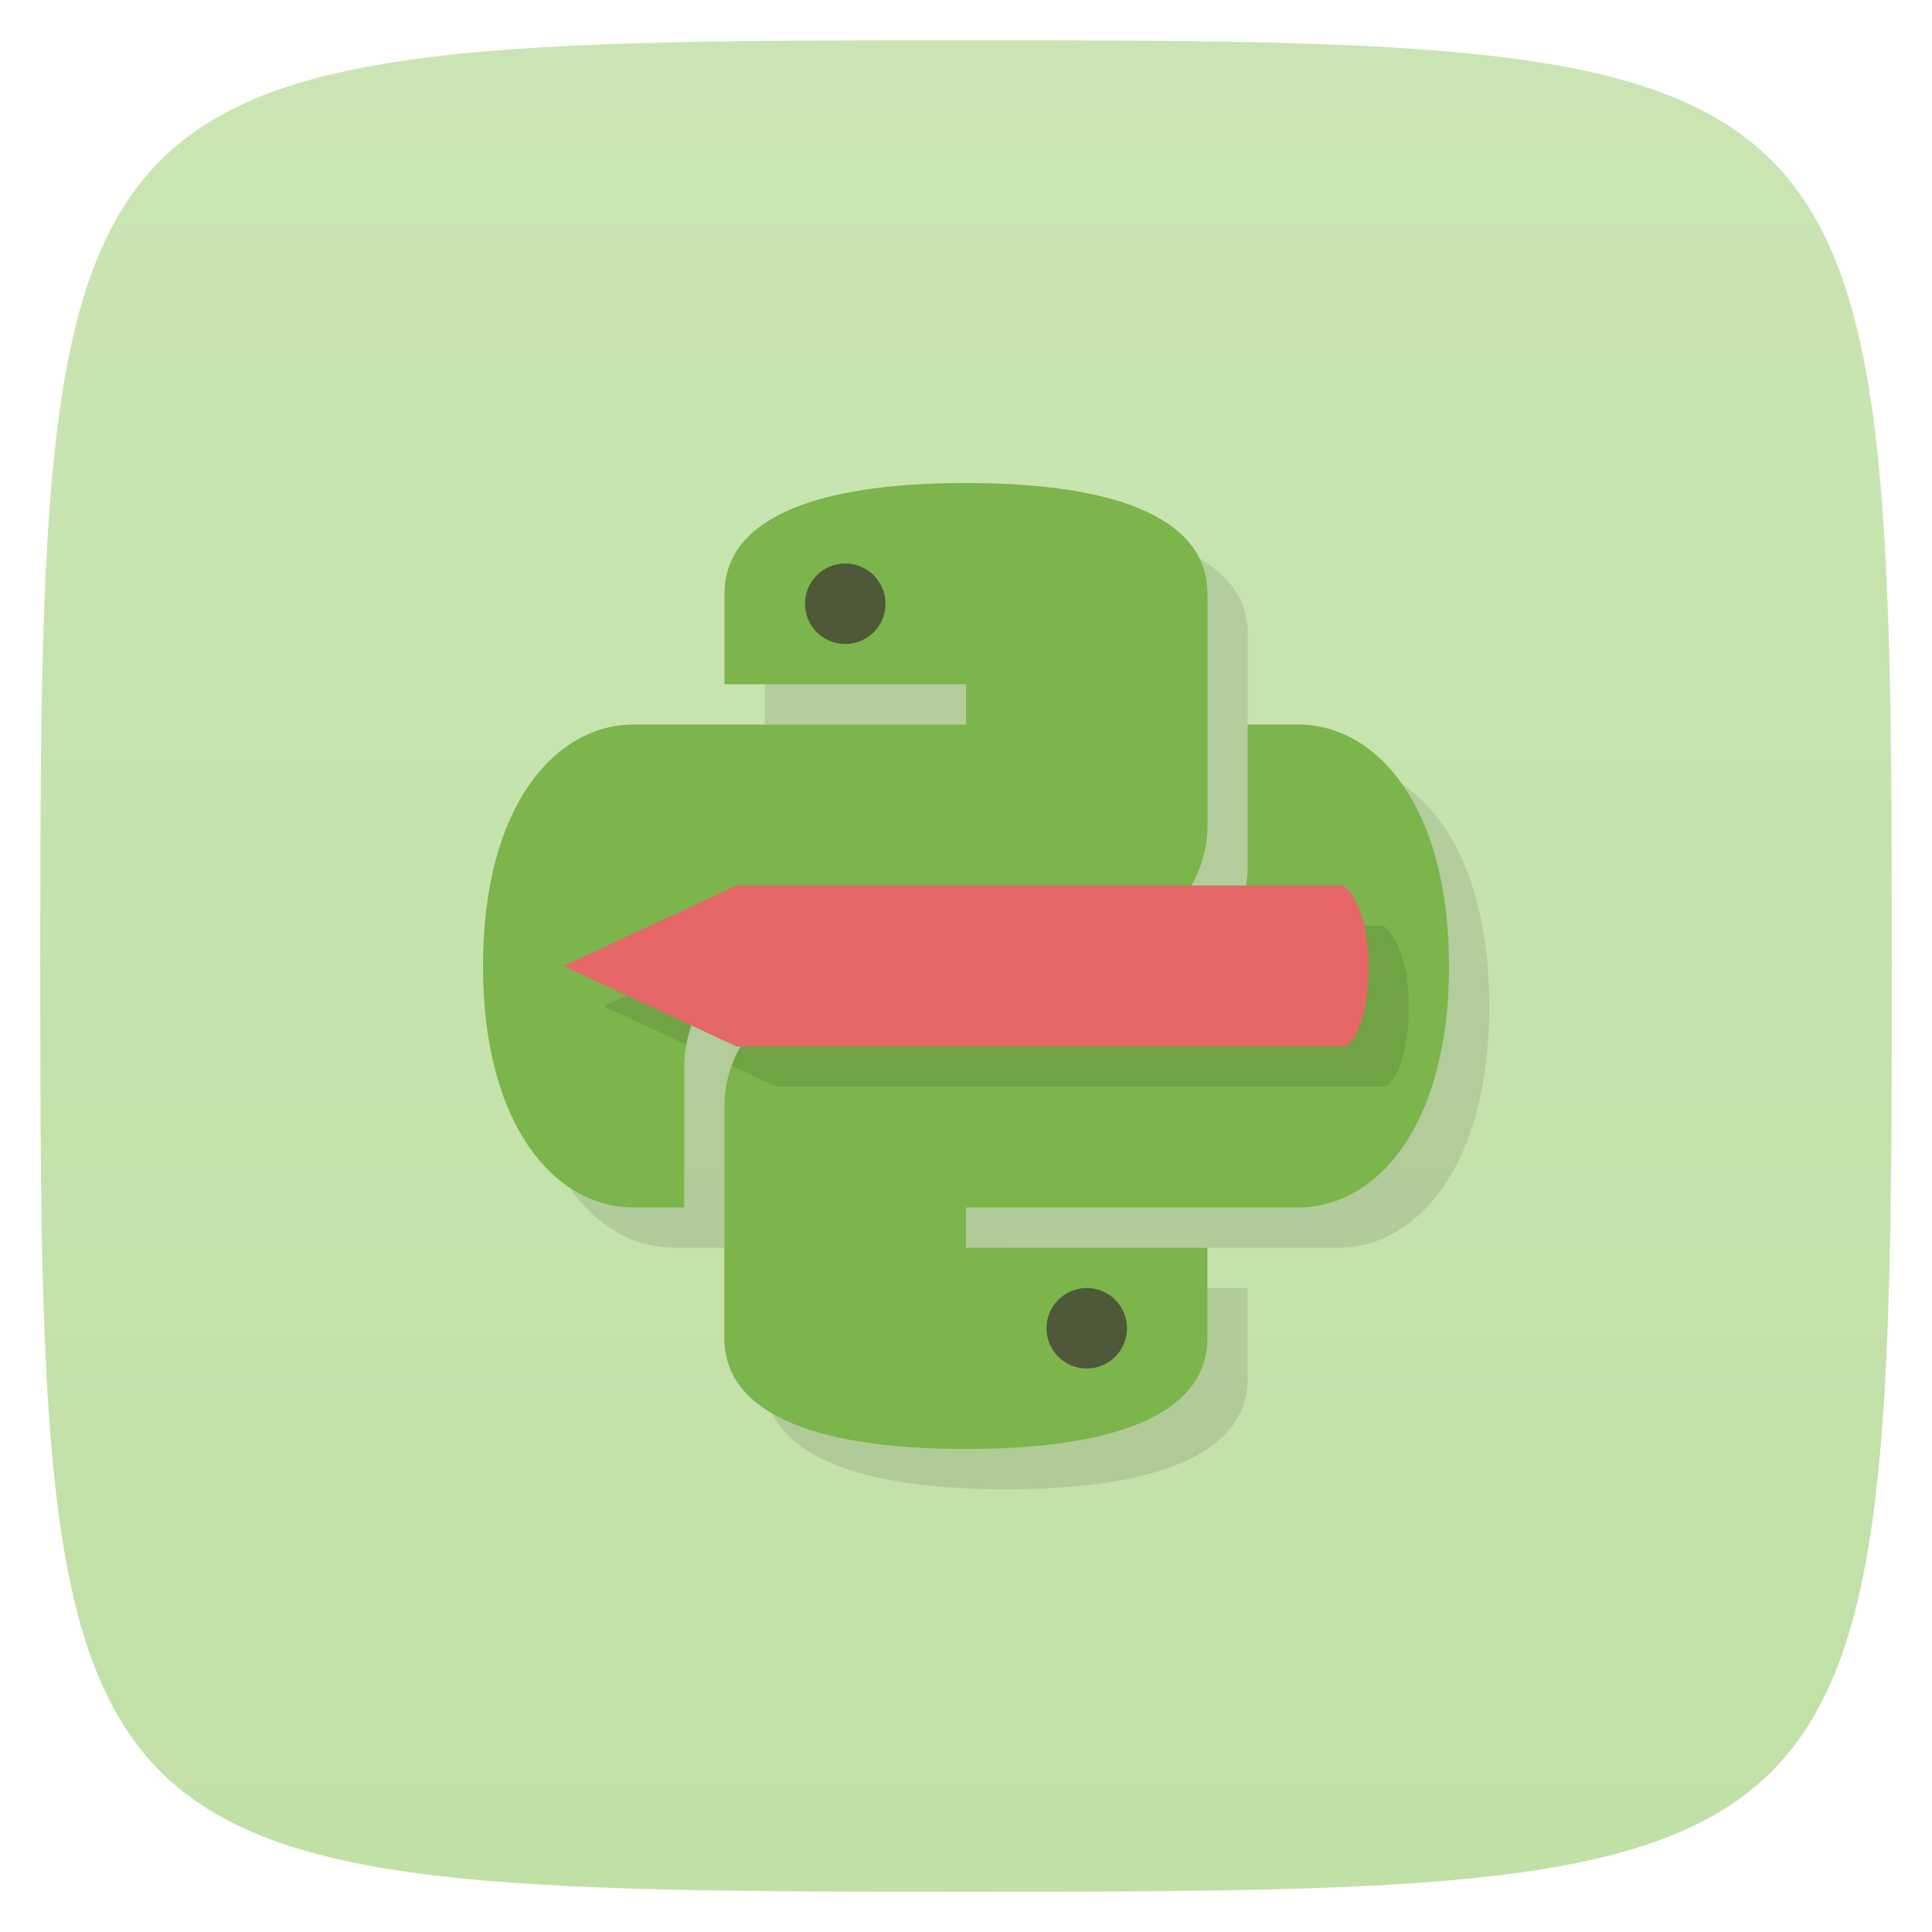 <svg xmlns="http://www.w3.org/2000/svg" viewBox="0 0 48 48">
 <defs>
  <linearGradient id="linearGradient3764" x1="1" x2="47" gradientUnits="userSpaceOnUse" gradientTransform="matrix(0,-1,1,0,-1.5e-6,48)">
   <stop style="stop-color:#c1e0a6;stop-opacity:1"/>
   <stop offset="1" style="stop-color:#cae5b3;stop-opacity:1"/>
  </linearGradient>
 </defs>
 <g>
  
  
  
 </g>
 <g>
  <path d="m 47,24 C 47,46.703 46.703,47 24,47 1.297,47 1,46.703 1,24 1,1.297 1.297,1 24,1 46.703,1 47,1.297 47,24 z" style="fill:url(#linearGradient3764);fill-opacity:1"/>
 </g>
 <g>
  <g>
   <g transform="translate(1,1)">
    <g style="opacity:0.1">
     <!-- color: #b6b6b6 -->
    </g>
   </g>
  </g>
 </g>
 <g transform="translate(-1.8259104e-4,0)">
  <g>
   <!-- color: #b6b6b6 -->
  </g>
 </g>
 <g>
  
 </g>
 <path d="m 25 13 c -4 0 -6 1 -6 2.75 l 0 2.25 l 6 0 l 0 1 l -8.25 0 c -1.939 0 -3.75 2 -3.75 6 c 0 4 1.811 6 3.75 6 l 1.25 0 l 0 -3.5 c 0 -1.662 1.338 -3 3 -3 l 7 0 c 1.662 0 3 -1.338 3 -3 l 0 -5.75 c 0 -1.75 -2 -2.75 -6 -2.75 z m 6.996 6 l 0 3.5 c 0 1.662 -1.338 3 -3 3 l -7 0 c -1.662 0 -3 1.338 -3 3 l 0 5.75 c 0 1.75 2 2.75 6 2.75 c 4 0 6 -1 6 -2.75 l 0 -2.25 l -6 0 l 0 -1 l 8.25 0 c 1.939 0 3.754 -2 3.754 -6 c 0 -4 -1.815 -6 -3.754 -6 l -1.25 0 z" style="fill:#000;opacity:0.1;fill-opacity:1;stroke:none"/>
 <path d="m 24,12 c -4,0 -6,1 -6,2.75 l 0,2.25 6,0 0,1 -8.25,0 C 13.811,18 12,20 12,24 c 0,4 1.811,6 3.75,6 l 1.25,0 0,-3.5 c 0,-1.662 1.338,-3 3,-3 l 7,0 c 1.662,0 3,-1.338 3,-3 l 0,-5.75 C 30,13 28,12 24,12 Z" style="fill:#7bb54b;opacity:1;fill-opacity:1;stroke:none"/>
 <path d="m 23.997,36 c 4,0 6,-1 6,-2.75 l 0,-2.25 -6,0 0,-1 8.25,0 C 34.186,30 36,28 36,24 36,20 34.186,18 32.247,18 l -1.25,0 0,3.5 c 0,1.662 -1.338,3 -3,3 l -7,0 c -1.662,0 -3,1.338 -3,3 l 0,5.75 c 0,1.75 2,2.75 6,2.75 z" style="fill:#7bb54b;opacity:1;fill-opacity:1;stroke:none"/>
 <circle cx="21" cy="15" r="1" style="fill:#4f5838;opacity:1;fill-opacity:1;stroke:none"/>
 <circle cx="27" cy="33" r="1" style="fill:#4f5838;opacity:1;fill-opacity:1;stroke:none"/>
 <path d="m 19.297 23 -4.297 2 2.055 0.955 c 0.255 -1.4 1.47 -2.457 2.945 -2.457 m 10.582 -0.5 c -0.518 0.894 -1.474 1.5 -2.586 1.5 l -7 0 c -1.303 0 -2.396 0.827 -2.813 1.982 l 1.113 0.518 15.14 0 c 0 0 0.563 -0.324 0.563 -1.998 0 -1.615 -0.633 -2 -0.633 -2" style="fill:#000;opacity:0.1;fill-opacity:1;stroke:none;fill-rule:nonzero"/>
 <path d="m 18.297 22 -4.297 2 4.297 1.998 15.14 0 c 0 0 0.562 -0.324 0.562 -1.998 c 0 -1.615 -0.633 -2 -0.633 -2 l -15.07 0 z" style="fill:#e56767;fill-opacity:1;stroke:none;fill-rule:nonzero"/>
</svg>

